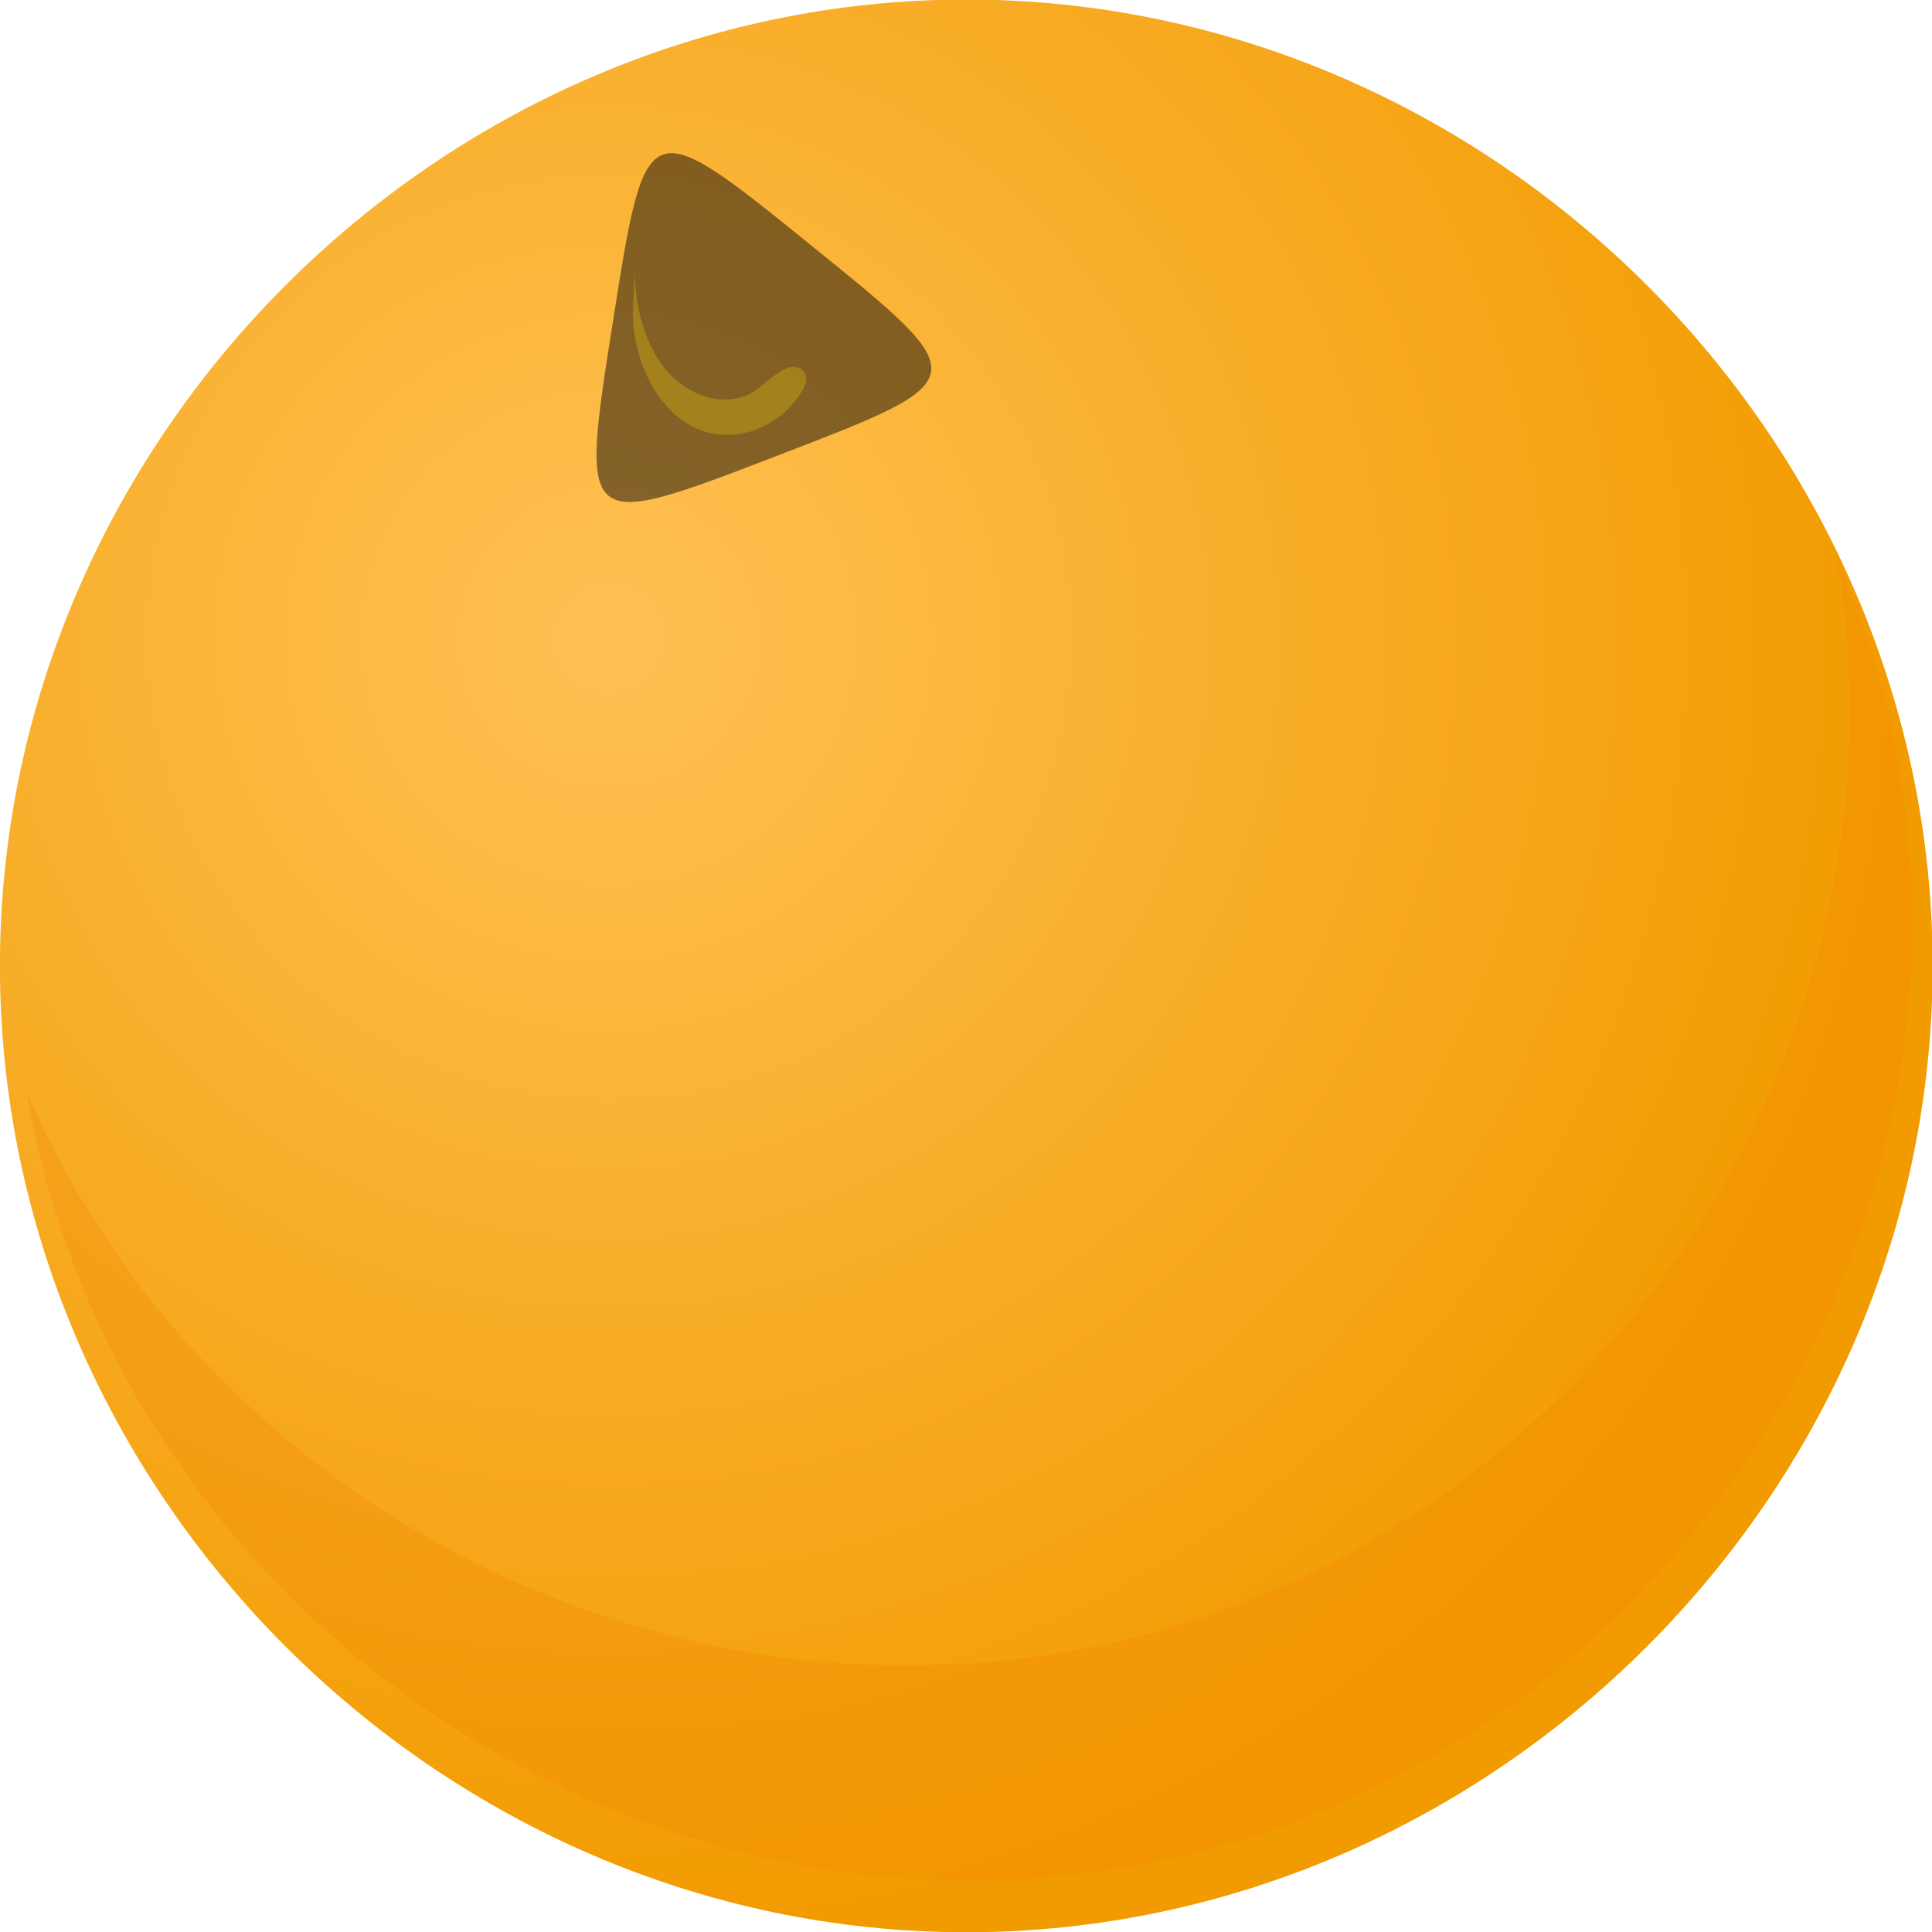 <?xml version="1.0" encoding="UTF-8" standalone="no"?>
<!-- Created with Inkscape (http://www.inkscape.org/) -->

<svg
   width="100mm"
   height="100mm"
   viewBox="0 0 100 100"
   version="1.1"
   id="svg13342"
   xmlns="http://www.w3.org/2000/svg"
   xmlns:svg="http://www.w3.org/2000/svg"
   xmlns:rdf="http://www.w3.org/1999/02/22-rdf-syntax-ns#"
   xmlns:cc="http://creativecommons.org/ns#"
   xmlns:dc="http://purl.org/dc/elements/1.1/">
  <defs
     id="defs13336">
    <radialGradient
       id="ring"
       cx="44.447"
       cy="46.329"
       r="84.731"
       gradientUnits="userSpaceOnUse"
       gradientTransform="translate(-22.197,-87.278)">
      <stop
         stop-color="#ffc154"
         offset="0"
         id="stop11294" />
      <stop
         stop-color="#f29b00"
         offset="1"
         id="stop11296" />
    </radialGradient>
  </defs>
  <g
     id="layer1"
     transform="translate(-0.719,-1.245)">
    <g
       transform="matrix(0.794,0,0,0.794,14.552,66.759)"
       id="g13317">
      <g
         id="g12732">
        <path
           d="m 108.563,-19.546 c 0,34.33 -28.665,62.995 -62.995,62.995 -34.33,0 -62.995,-28.665 -62.995,-62.995 0,-34.33 28.664,-62.995 62.995,-62.995 34.331,0 62.995,28.664 62.995,62.995"
           id="path11303"
           style="fill:url(#ring)" />
      </g>
      <path
         style="opacity:0.278;fill:#f28500;fill-opacity:1"
         id="path11305"
         d="m 102.286,-46.329 c 5.089,29.667 -12.629,59.468 -41.123,69.176 -30.22,10.297 -64.225,-4.923 -76.863,-34.193 6.073,35.425 42.497,58.713 77.203,49.347 35.831,-9.671 55.552,-50.162 40.783,-84.33" />
      <path
         d="m 33.304,-52.826 c -12.929,4.973 -12.929,4.973 -10.771,-8.711 2.158,-13.683 2.158,-13.683 12.929,-4.973 10.771,8.711 10.771,8.711 -2.158,13.683 z"
         id="path12483"
         style="opacity:0.506;fill:#0c0b09;fill-opacity:1;fill-rule:evenodd;stroke:none;paint-order:normal" />
      <path
         style="opacity:0.257;fill:#ffe000;stroke:none;stroke-width:0.138"
         id="path11307-5"
         d="m 34.616,-58.536 c -0.99,-0.421 -2.377,1.398 -3.316,1.785 -1.755,0.722 -3.773,0.017 -5.134,-1.455 -1.439,-1.557 -2.287,-4.299 -2.187,-6.868 3.1e-4,-0.007 3.9e-4,-0.009 3.6e-4,-0.004 -0.049,1.557 -0.284,2.997 -0.013,4.544 0.448,2.564 1.782,4.7 3.559,5.721 1.836,1.054 3.994,0.817 5.815,-0.498 0.562,-0.406 2.792,-2.578 1.276,-3.224" />
    </g>
  </g>
</svg>
